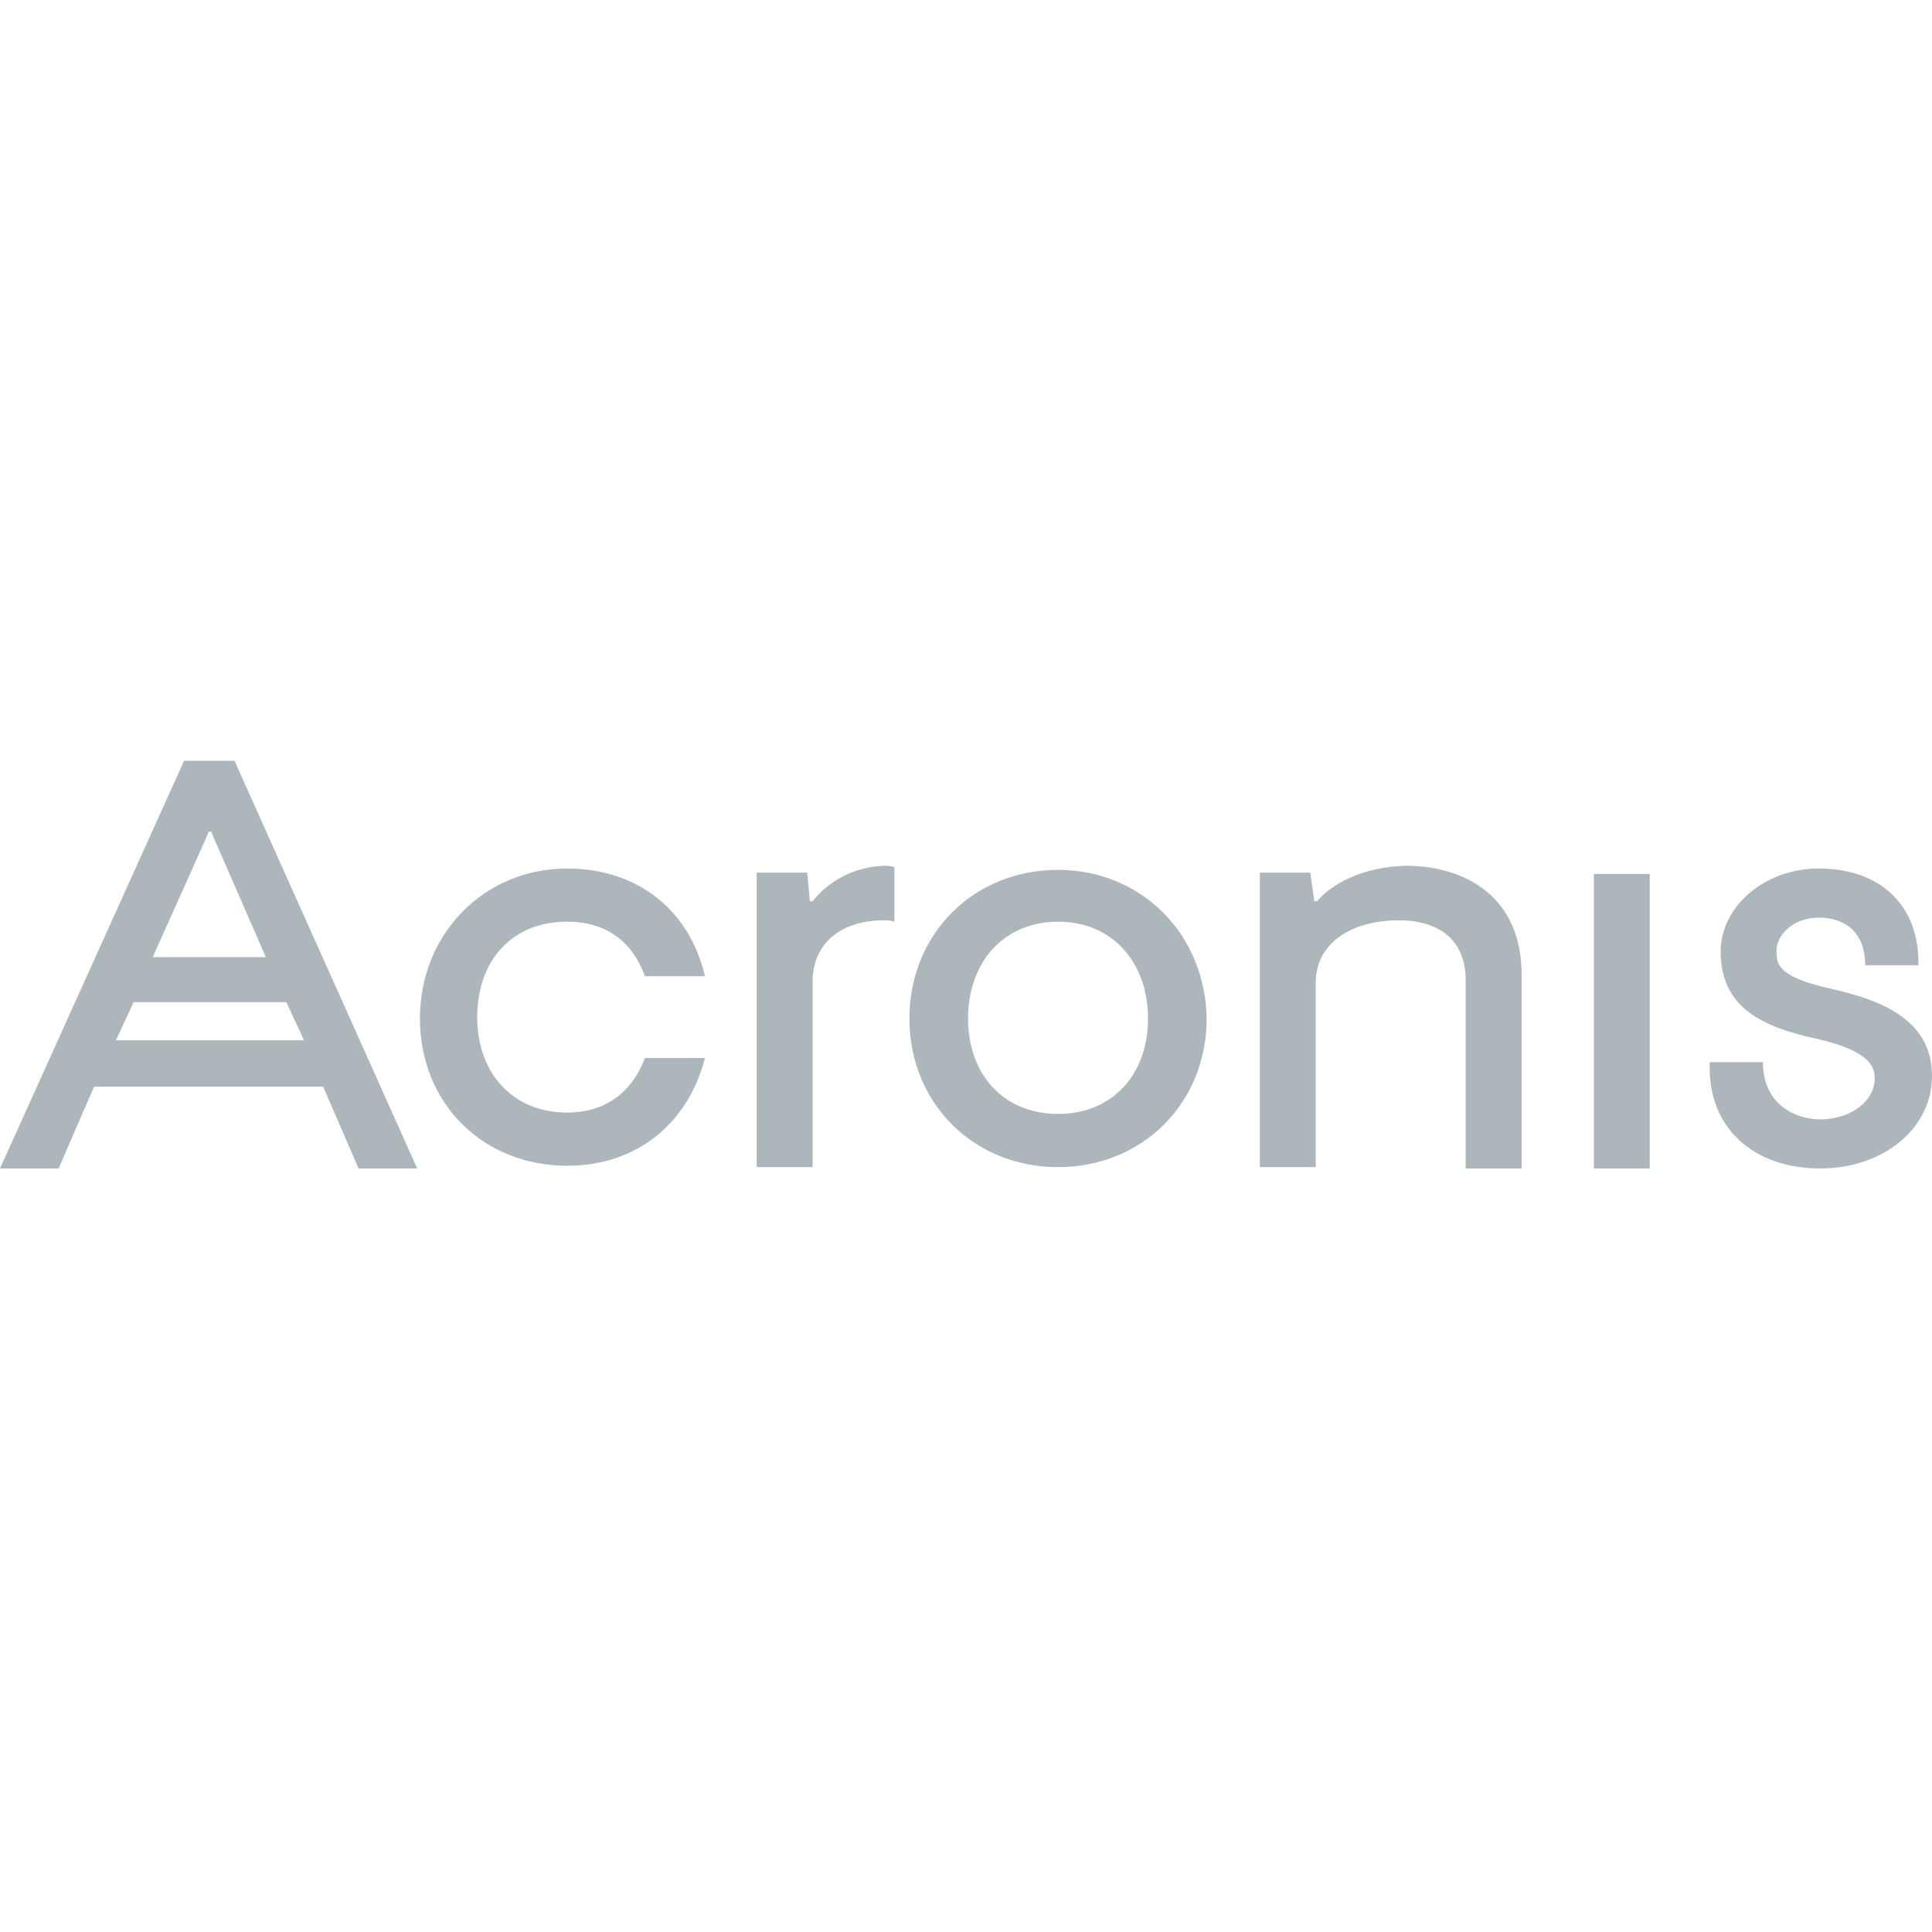 <?xml version="1.0" encoding="utf-8"?>
<!-- Generator: Adobe Illustrator 24.2.0, SVG Export Plug-In . SVG Version: 6.00 Build 0)  -->
<svg version="1.1" id="Layer_1" xmlns="http://www.w3.org/2000/svg" xmlns:xlink="http://www.w3.org/1999/xlink" x="0px" y="0px"
	 viewBox="0 0 141.7 141.7" style="enable-background:new 0 0 141.7 141.7;" xml:space="preserve">
<style type="text/css">
	.st0{fill:#ADB6BA;}
</style>
<path class="st0" d="M41.6,67.6c2.9,0,4.8,1.5,5.7,4h4.4c-1.1-4.8-4.9-7.9-10.1-7.9c-6.1,0-10.8,4.8-10.8,11
	c0,6.2,4.6,10.8,10.8,10.8c5.2,0,8.9-3.2,10.1-7.9h-4.4c-0.9,2.4-2.8,4-5.7,4c-4,0-6.6-2.9-6.6-7S37.5,67.6,41.6,67.6z M59.6,66.1
	h-0.2L59.2,64h-3.7v21.6h4.1V72c0-2.9,2.2-4.5,5.2-4.5c0.3,0,0.5,0,0.8,0.1v-4c-0.3-0.1-0.5-0.1-0.8-0.1
	C62.7,63.6,60.9,64.5,59.6,66.1L59.6,66.1z M103.4,63.5c-3.6,0-5.9,1.5-6.8,2.6h-0.2L96.1,64h-3.7v21.6h4.1V72.1
	c0-3,2.7-4.6,6.1-4.6c2.9,0,4.9,1.4,4.9,4.4v13.8h4.1v-14C111.7,65.7,107.4,63.6,103.4,63.5L103.4,63.5z M116.9,85.7h4.1V64.1h-4.1
	V85.7z M77.6,63.8c-6.2,0-10.9,4.7-10.9,10.9s4.7,10.9,10.9,10.9s10.9-4.7,10.9-10.9C88.4,68.5,83.7,63.8,77.6,63.8z M77.6,81.7
	c-4,0-6.6-2.9-6.6-7c0-4.1,2.6-7.1,6.6-7.1c4,0,6.6,3,6.6,7.1S81.6,81.7,77.6,81.7z M134.2,72.5c-4-0.9-3.9-1.9-3.9-2.8
	c0-1.1,1.2-2.4,3.1-2.4c1.6,0,3.4,0.8,3.4,3.5h3.9c0.1-4.4-2.8-7.1-7.3-7.1c-4,0-7.2,2.8-7.2,6.1c0,4.3,3.4,5.6,7.1,6.4
	c3.9,0.9,4.2,2.1,4.2,2.9c0,1.6-1.7,3-4,3c-1.7,0-4.2-1-4.2-4.2h-3.9c-0.2,4.9,3.3,7.8,8.1,7.8c4.6,0,8.2-2.9,8.2-6.8
	C141.7,74.7,137.8,73.3,134.2,72.5L134.2,72.5z M13.5,55.8L0,85.7h4.3l2.6-6h16.8l2.6,6h4.3L17.2,55.8
	C17.2,55.8,13.5,55.8,13.5,55.8z M22.3,76.3H8.5l1.3-2.8H21L22.3,76.3z M11.2,70.2l3.9-8.7l0.2-0.5h0.2l0.2,0.5l3.8,8.7H11.2z"/>
</svg>
